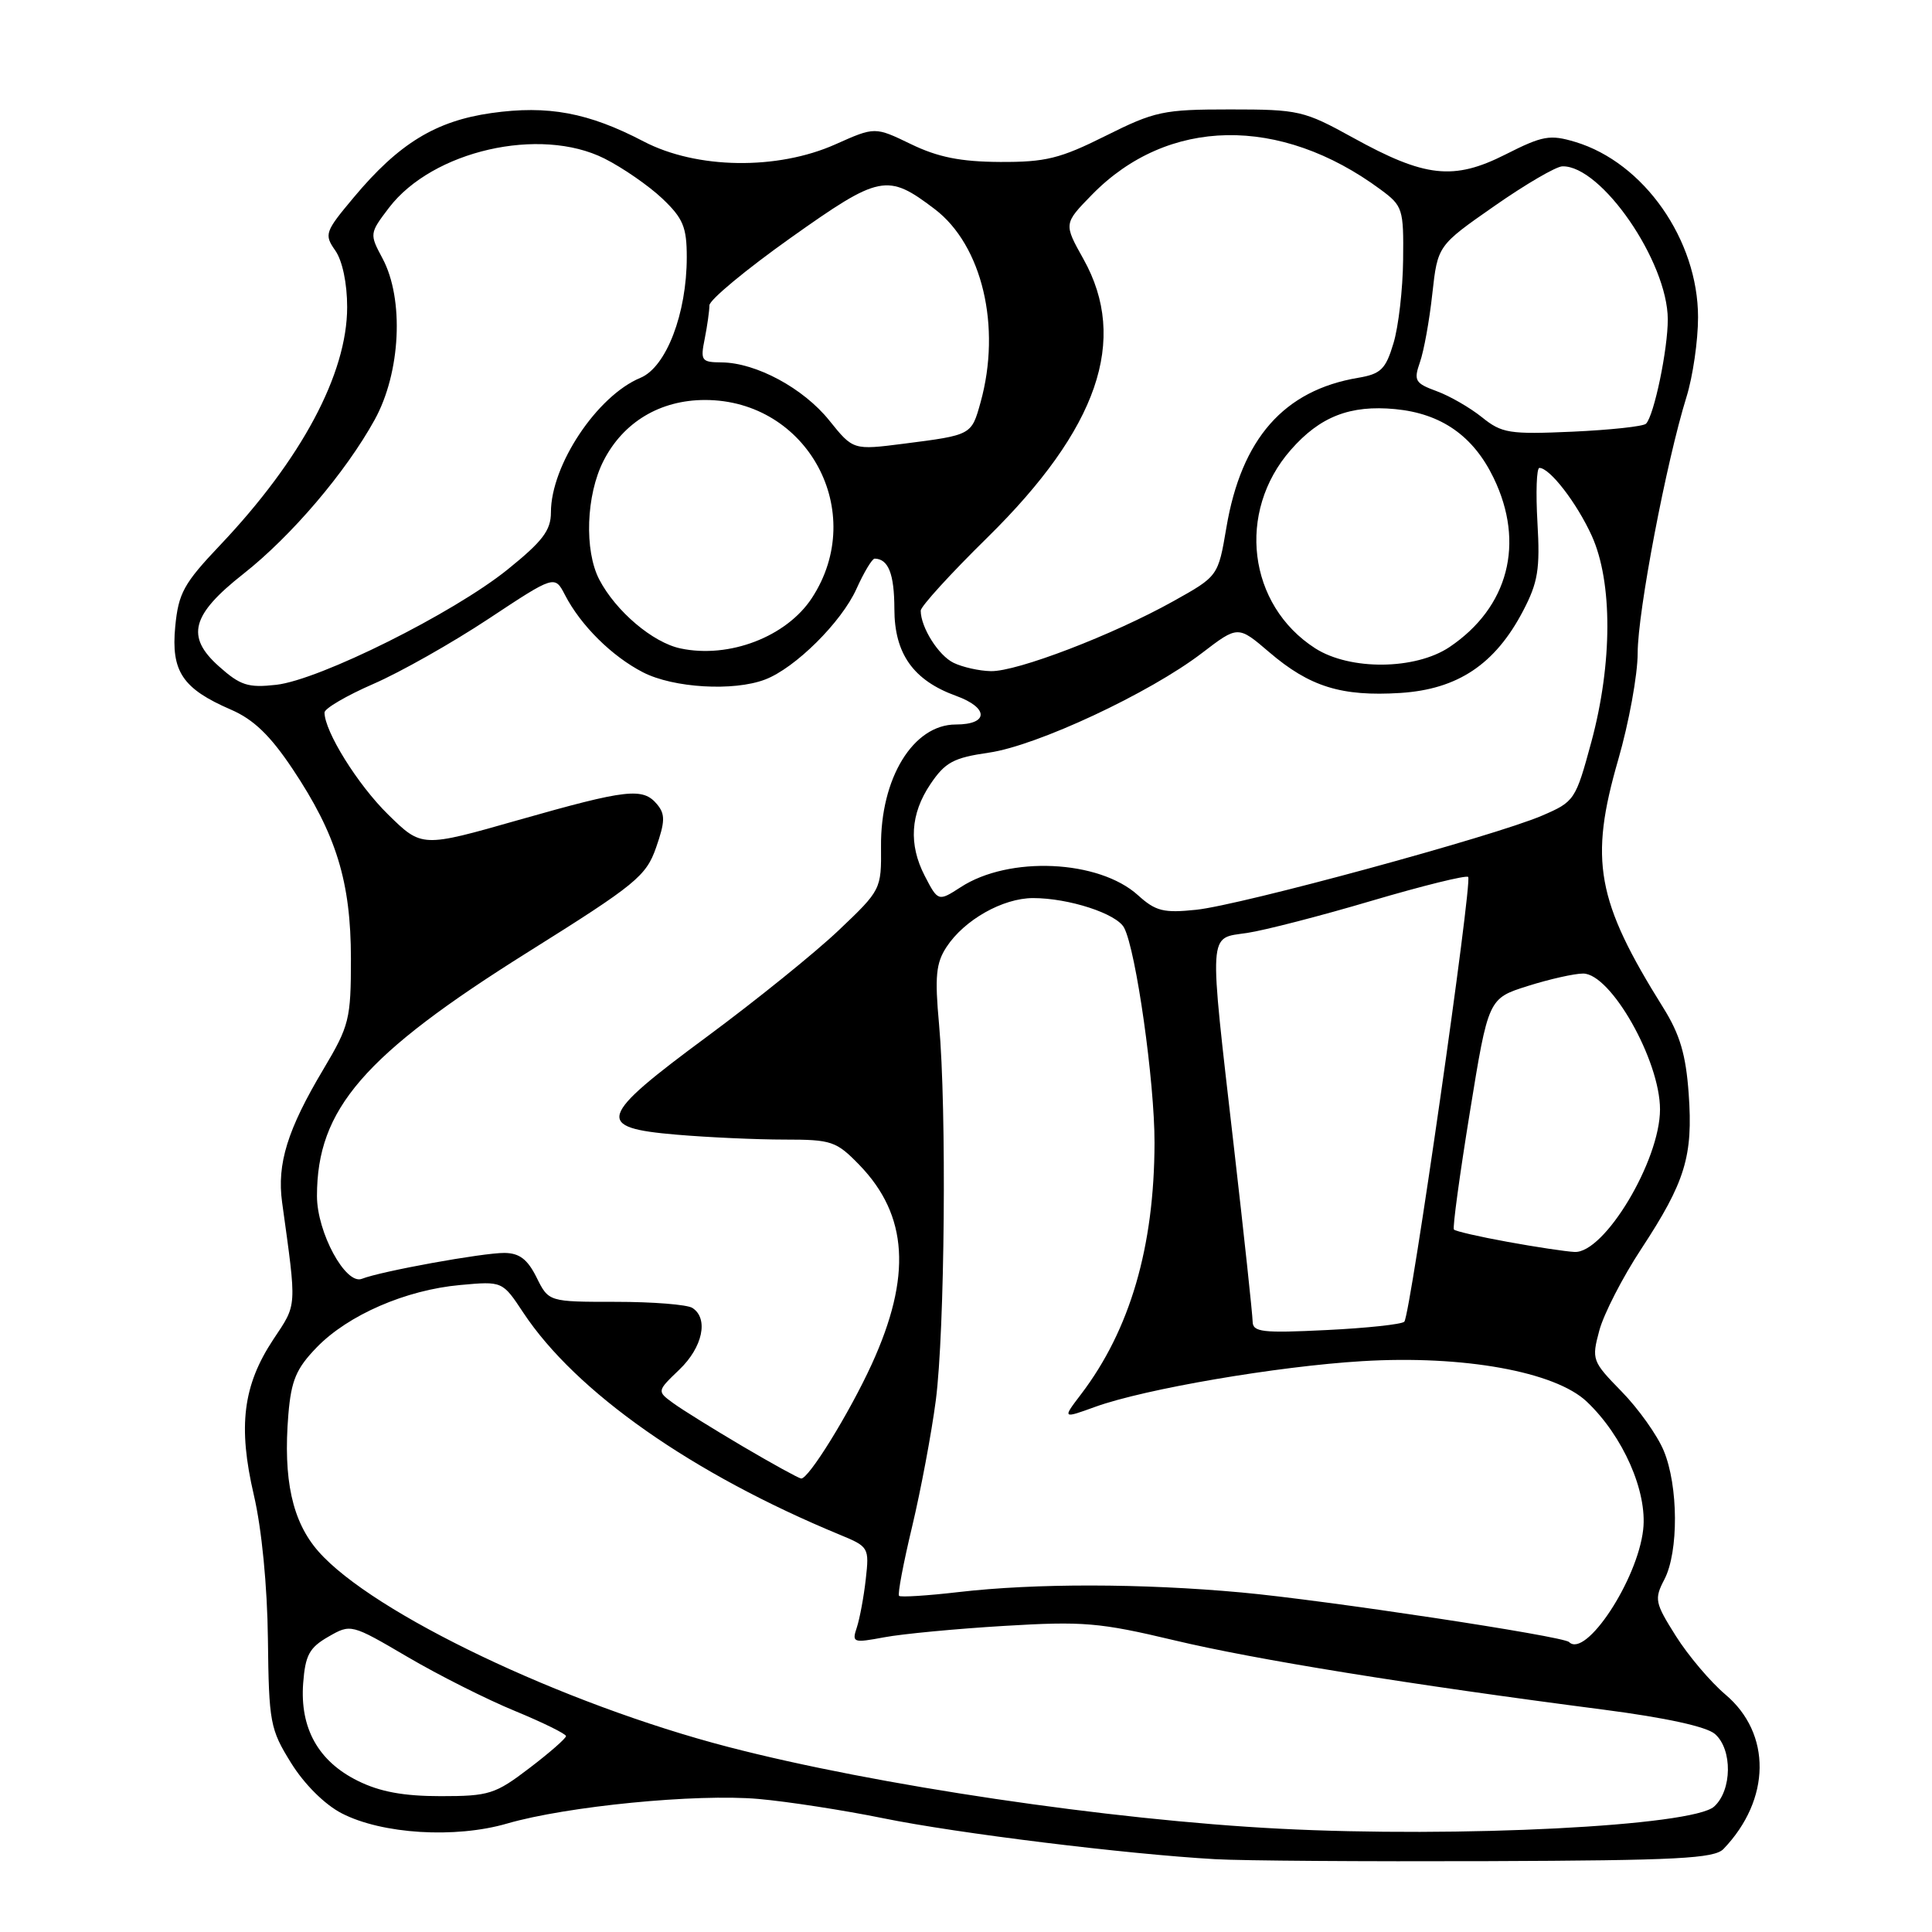 <?xml version="1.0" encoding="UTF-8" standalone="no"?>
<!DOCTYPE svg PUBLIC "-//W3C//DTD SVG 1.1//EN" "http://www.w3.org/Graphics/SVG/1.1/DTD/svg11.dtd" >
<svg xmlns="http://www.w3.org/2000/svg" xmlns:xlink="http://www.w3.org/1999/xlink" version="1.1" viewBox="0 0 256 256">
 <g >
 <path fill="currentColor"
d=" M 228.37 245.00 C 234.66 238.44 234.77 229.71 228.61 224.52 C 226.65 222.86 223.70 219.38 222.06 216.78 C 219.28 212.37 219.18 211.89 220.54 209.28 C 222.44 205.63 222.40 196.89 220.45 192.22 C 219.60 190.17 217.09 186.65 214.88 184.39 C 210.96 180.38 210.88 180.16 211.92 176.29 C 212.51 174.10 215.01 169.23 217.48 165.48 C 223.31 156.60 224.35 153.19 223.76 144.93 C 223.39 139.74 222.60 137.07 220.39 133.53 C 211.52 119.34 210.56 114.01 214.43 100.64 C 215.84 95.76 217.00 89.41 217.00 86.53 C 217.00 81.08 220.80 61.18 223.47 52.59 C 224.31 49.89 225.00 45.14 225.00 42.04 C 225.00 31.79 217.83 21.55 208.74 18.81 C 205.37 17.80 204.42 17.97 199.48 20.47 C 192.61 23.94 188.82 23.52 179.27 18.24 C 172.78 14.66 172.10 14.50 163.00 14.50 C 154.14 14.50 153.03 14.74 146.50 18.00 C 140.46 21.02 138.54 21.49 132.50 21.46 C 127.28 21.43 124.28 20.83 120.71 19.10 C 115.93 16.79 115.93 16.79 110.71 19.12 C 102.99 22.57 92.30 22.41 85.28 18.74 C 77.97 14.92 72.62 13.92 65.11 14.98 C 57.73 16.03 52.85 19.01 46.88 26.15 C 43.05 30.72 42.93 31.06 44.43 33.20 C 45.37 34.55 46.00 37.54 46.00 40.69 C 46.00 49.53 39.94 60.87 29.16 72.24 C 24.35 77.31 23.65 78.58 23.22 83.02 C 22.65 88.97 24.19 91.26 30.60 94.03 C 33.60 95.33 35.79 97.43 38.77 101.89 C 44.57 110.58 46.49 116.84 46.50 127.03 C 46.50 135.05 46.28 135.92 42.87 141.65 C 38.09 149.66 36.68 154.21 37.38 159.31 C 39.34 173.51 39.39 172.70 36.21 177.49 C 32.19 183.57 31.51 188.99 33.64 198.12 C 34.68 202.58 35.42 210.13 35.50 217.19 C 35.63 228.26 35.79 229.13 38.57 233.60 C 40.32 236.42 43.02 239.11 45.29 240.28 C 50.62 243.03 60.32 243.63 67.19 241.63 C 75.10 239.33 92.29 237.65 100.50 238.37 C 104.35 238.71 111.80 239.86 117.05 240.93 C 126.79 242.92 149.29 245.69 161.00 246.35 C 164.57 246.56 180.87 246.67 197.21 246.61 C 222.22 246.52 227.16 246.26 228.37 245.00 Z  M 169.50 242.31 C 147.08 241.16 116.04 236.56 96.50 231.48 C 74.61 225.79 49.38 213.76 42.19 205.57 C 38.72 201.62 37.50 196.04 38.21 187.42 C 38.59 182.90 39.25 181.34 41.97 178.53 C 46.13 174.24 53.77 170.92 60.99 170.27 C 66.58 169.76 66.58 169.76 69.33 173.92 C 76.31 184.47 91.75 195.30 111.35 203.39 C 115.11 204.94 115.19 205.09 114.72 209.24 C 114.46 211.58 113.92 214.46 113.54 215.63 C 112.86 217.66 113.03 217.72 117.16 216.95 C 119.55 216.50 126.71 215.82 133.07 215.44 C 143.51 214.81 145.70 214.99 155.57 217.34 C 166.29 219.90 186.71 223.20 212.50 226.54 C 220.73 227.61 226.14 228.79 227.25 229.77 C 229.58 231.82 229.51 237.23 227.13 239.38 C 224.28 241.96 193.31 243.54 169.50 242.31 Z  M 47.39 235.96 C 42.18 233.38 39.73 229.00 40.17 223.05 C 40.45 219.32 40.99 218.32 43.50 216.88 C 46.49 215.16 46.53 215.17 54.00 219.55 C 58.12 221.97 64.54 225.20 68.25 226.72 C 71.96 228.25 74.99 229.75 75.00 230.04 C 75.00 230.34 72.81 232.26 70.14 234.29 C 65.62 237.74 64.80 238.00 58.39 238.00 C 53.47 238.00 50.32 237.42 47.39 235.96 Z  M 207.91 217.58 C 207.13 216.80 175.60 212.03 164.50 211.01 C 151.27 209.80 137.18 209.78 127.00 210.96 C 122.88 211.44 119.33 211.66 119.13 211.46 C 118.92 211.25 119.70 207.13 120.86 202.29 C 122.01 197.46 123.43 189.92 124.00 185.55 C 125.19 176.38 125.45 147.01 124.43 135.74 C 123.85 129.40 124.02 127.61 125.42 125.48 C 127.77 121.89 132.87 119.01 136.88 119.00 C 141.63 119.00 147.96 121.06 148.95 122.93 C 150.53 125.92 153.00 143.38 152.98 151.43 C 152.95 165.22 149.74 176.21 143.24 184.75 C 140.77 187.99 140.77 187.99 145.13 186.41 C 151.69 184.04 169.22 181.04 180.50 180.36 C 193.89 179.55 206.07 181.75 210.26 185.73 C 215.06 190.28 218.30 197.64 217.73 202.68 C 216.98 209.37 210.11 219.78 207.91 217.58 Z  M 98.43 191.66 C 94.55 189.37 90.39 186.79 89.20 185.92 C 87.04 184.34 87.04 184.34 90.02 181.48 C 93.11 178.52 93.92 174.71 91.75 173.31 C 91.06 172.86 86.50 172.50 81.60 172.50 C 72.70 172.50 72.70 172.50 71.10 169.27 C 69.90 166.86 68.83 166.04 66.84 166.02 C 63.98 166.00 50.50 168.44 47.95 169.45 C 45.80 170.30 42.00 163.30 42.00 158.48 C 42.00 146.95 48.19 139.80 70.00 126.13 C 84.30 117.17 85.61 116.09 86.94 112.29 C 88.13 108.87 88.16 107.89 87.07 106.58 C 85.19 104.32 83.11 104.56 68.72 108.65 C 55.89 112.31 55.89 112.31 51.42 107.92 C 47.40 103.98 43.00 96.91 43.00 94.41 C 43.00 93.88 45.92 92.17 49.48 90.62 C 53.05 89.07 59.91 85.19 64.73 82.00 C 73.50 76.20 73.50 76.20 74.87 78.85 C 76.95 82.87 81.08 86.97 85.21 89.09 C 89.23 91.16 97.22 91.63 101.38 90.04 C 105.36 88.53 111.50 82.44 113.48 78.04 C 114.48 75.82 115.57 74.01 115.90 74.02 C 117.72 74.06 118.50 76.05 118.51 80.68 C 118.51 86.62 121.02 90.15 126.67 92.20 C 131.04 93.78 131.03 96.00 126.65 96.00 C 121.01 96.00 116.65 103.11 116.74 112.20 C 116.79 117.85 116.74 117.94 111.14 123.26 C 108.04 126.21 100.21 132.53 93.75 137.31 C 79.18 148.07 78.75 149.43 89.65 150.35 C 93.86 150.71 100.30 151.00 103.95 151.00 C 110.20 151.00 110.81 151.21 113.88 154.37 C 120.33 161.04 120.83 169.14 115.50 180.79 C 112.52 187.29 107.11 196.04 106.15 195.91 C 105.79 195.86 102.32 193.95 98.43 191.66 Z  M 165.98 175.11 C 165.97 174.22 164.86 163.82 163.50 152.00 C 160.15 122.78 160.05 124.40 165.25 123.62 C 167.59 123.27 175.03 121.35 181.78 119.35 C 188.53 117.36 194.27 115.94 194.54 116.20 C 195.13 116.80 186.89 174.26 186.08 175.13 C 185.76 175.48 181.11 175.98 175.75 176.24 C 167.26 176.66 166.00 176.51 165.98 175.11 Z  M 199.75 164.55 C 196.04 163.88 192.84 163.14 192.65 162.92 C 192.46 162.69 193.41 155.71 194.76 147.40 C 197.21 132.30 197.21 132.30 202.44 130.65 C 205.32 129.74 208.62 129.00 209.77 129.00 C 213.44 129.00 219.96 140.51 219.96 147.00 C 219.96 153.80 212.58 166.10 208.63 165.89 C 207.46 165.83 203.46 165.23 199.75 164.55 Z  M 150.80 118.63 C 145.61 113.92 133.69 113.38 127.29 117.56 C 124.34 119.47 124.29 119.46 122.53 116.05 C 120.38 111.89 120.63 107.85 123.28 103.91 C 125.24 101.00 126.34 100.41 131.03 99.73 C 137.40 98.82 152.35 91.83 159.27 86.53 C 164.04 82.88 164.04 82.88 168.17 86.41 C 173.53 91.00 177.75 92.31 185.56 91.82 C 193.17 91.33 198.12 88.02 201.82 80.94 C 203.79 77.17 204.08 75.41 203.72 69.25 C 203.49 65.26 203.60 62.00 203.98 62.00 C 205.36 62.00 208.94 66.65 210.92 71.00 C 213.69 77.12 213.67 87.88 210.87 98.28 C 208.77 106.03 208.64 106.22 204.32 108.08 C 197.95 110.81 164.40 119.94 158.50 120.55 C 154.19 121.00 153.13 120.74 150.80 118.63 Z  M 28.99 88.28 C 24.59 84.35 25.36 81.46 32.25 76.04 C 38.60 71.04 45.80 62.59 49.64 55.63 C 53.10 49.37 53.57 39.62 50.68 34.23 C 48.95 31.00 48.96 30.92 51.54 27.53 C 57.31 19.97 71.53 16.72 80.08 21.00 C 82.51 22.22 85.96 24.61 87.75 26.30 C 90.52 28.93 91.00 30.09 91.00 34.08 C 91.00 41.55 88.28 48.64 84.87 50.06 C 79.12 52.44 73.00 61.63 73.00 67.89 C 73.00 70.28 71.90 71.72 67.25 75.47 C 60.05 81.27 42.35 90.09 36.61 90.74 C 32.87 91.16 31.84 90.83 28.99 88.28 Z  M 126.36 87.83 C 124.35 86.86 122.00 83.12 122.00 80.91 C 122.00 80.36 125.98 75.99 130.85 71.21 C 145.51 56.78 149.55 45.05 143.57 34.34 C 140.94 29.64 140.94 29.64 144.69 25.80 C 154.73 15.53 169.61 15.26 182.94 25.12 C 185.87 27.28 186.00 27.68 185.92 34.44 C 185.88 38.32 185.31 43.29 184.64 45.49 C 183.61 48.93 182.97 49.55 179.97 50.06 C 170.13 51.71 164.49 58.12 162.50 69.92 C 161.41 76.35 161.41 76.35 155.46 79.67 C 147.47 84.13 134.72 89.02 131.28 88.93 C 129.75 88.90 127.54 88.40 126.36 87.83 Z  M 174.28 85.91 C 165.35 80.18 163.82 67.83 171.04 59.61 C 174.91 55.19 178.90 53.64 184.88 54.21 C 190.99 54.80 195.22 57.76 197.91 63.32 C 202.10 71.97 199.88 80.47 192.08 85.73 C 187.56 88.77 178.90 88.86 174.28 85.91 Z  M 90.17 85.92 C 86.50 85.15 81.60 80.99 79.41 76.80 C 77.40 72.94 77.66 65.59 79.97 61.06 C 82.59 55.93 87.47 53.00 93.42 53.00 C 107.03 53.00 115.04 67.84 107.58 79.24 C 104.22 84.37 96.62 87.29 90.17 85.92 Z  M 109.89 55.72 C 106.46 51.44 100.18 48.06 95.62 48.02 C 92.94 48.00 92.79 47.79 93.38 44.88 C 93.72 43.16 94.00 41.17 94.00 40.46 C 94.00 39.74 98.84 35.73 104.75 31.53 C 116.59 23.13 117.57 22.93 123.86 27.71 C 130.15 32.50 132.71 43.30 129.93 53.31 C 128.72 57.66 128.76 57.64 119.78 58.79 C 113.05 59.65 113.05 59.65 109.89 55.72 Z  M 196.37 55.29 C 194.79 54.02 192.09 52.46 190.36 51.83 C 187.50 50.78 187.30 50.43 188.15 47.99 C 188.67 46.52 189.41 42.44 189.79 38.92 C 190.50 32.54 190.50 32.54 198.00 27.31 C 202.12 24.43 206.18 22.06 207.02 22.04 C 212.17 21.90 220.97 34.68 220.99 42.31 C 221.00 46.27 219.18 55.03 218.11 56.14 C 217.78 56.50 213.39 56.97 208.37 57.20 C 200.00 57.57 199.00 57.41 196.37 55.29 Z "/>
</g>
</svg>